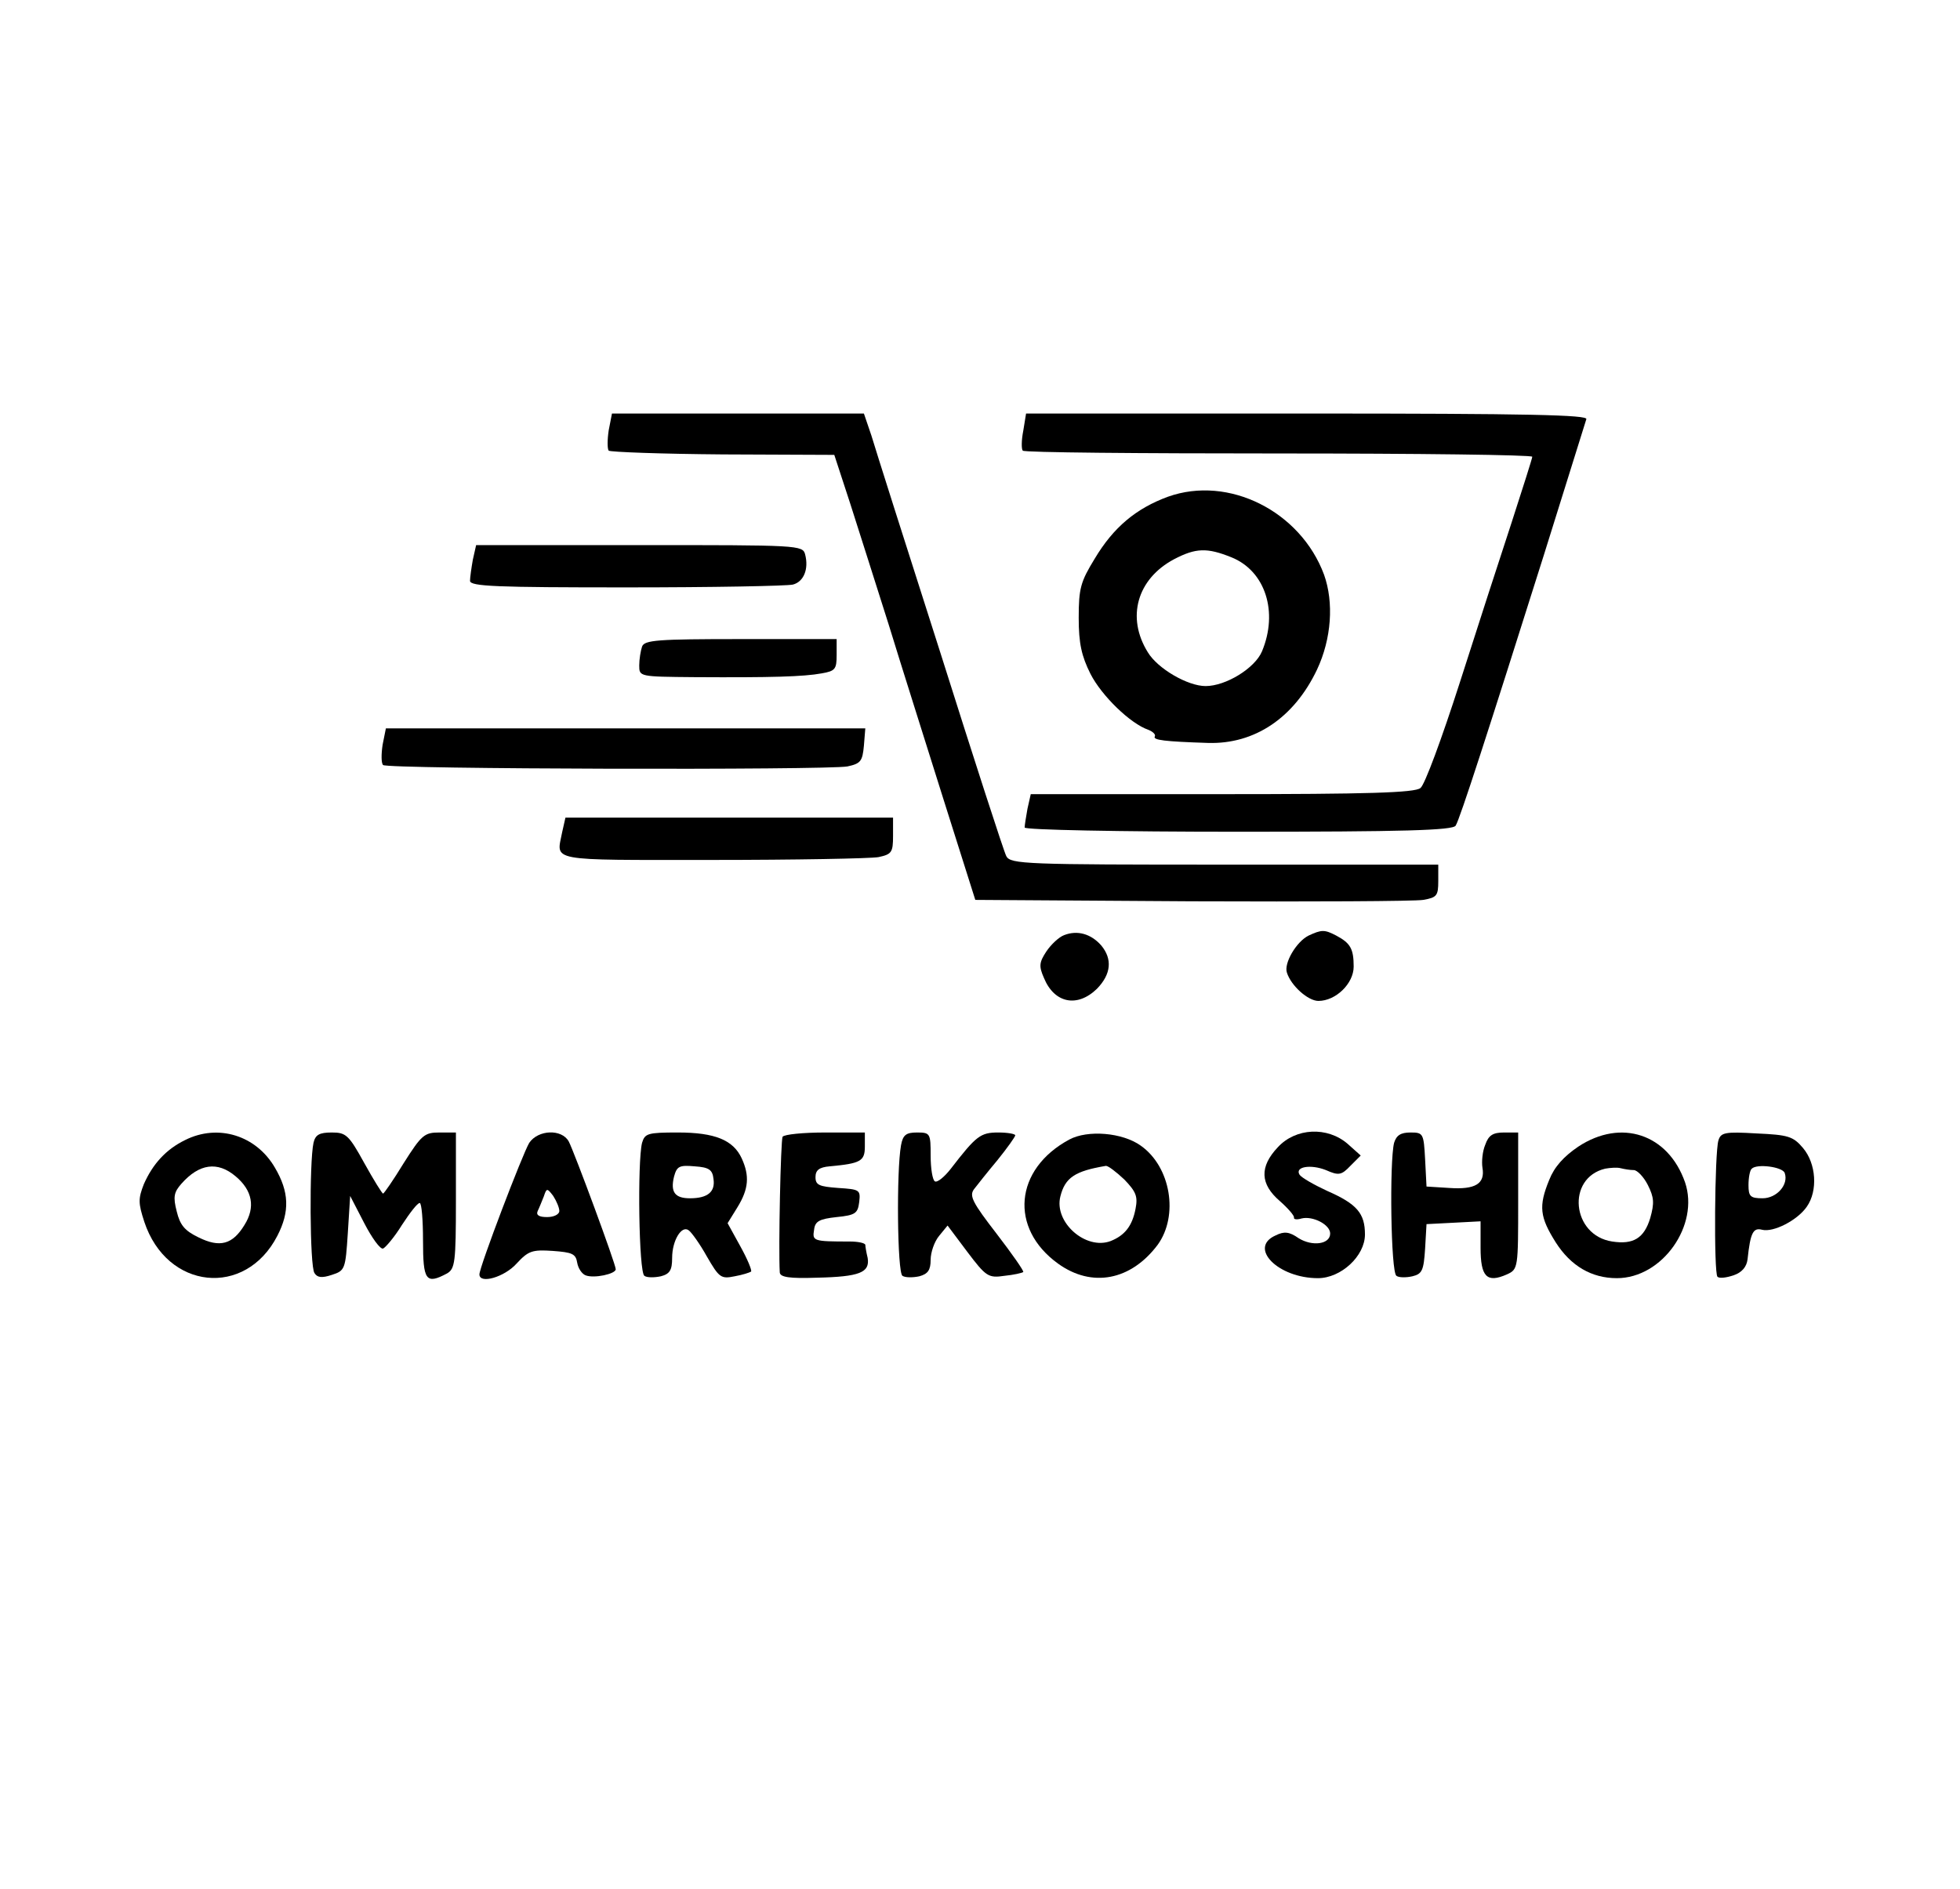 <?xml version="1.0" standalone="no"?>
<!DOCTYPE svg PUBLIC "-//W3C//DTD SVG 20010904//EN"
 "http://www.w3.org/TR/2001/REC-SVG-20010904/DTD/svg10.dtd">
<svg version="1.0" xmlns="http://www.w3.org/2000/svg"
 width="417pt" height="402pt" viewBox="0 0 417 402"
 preserveAspectRatio="xMidYMid meet">

<g transform="translate(0,402) scale(0.1,-0.1)"
fill="#000000" stroke="none">
<path d="M1295 3104 c-3 -20 -3 -39 0 -43 4 -3 113 -7 243 -8 l237 -1 34 -104
c18 -56 55 -173 82 -258 26 -85 79 -252 116 -370 l68 -215 460 -3 c253 -1 475
0 493 3 29 5 32 9 32 40 l0 35 -455 0 c-422 0 -455 1 -464 18 -5 9 -68 204
-140 432 -73 228 -139 436 -147 463 l-16 47 -268 0 -268 0 -7 -36z"/>
<path d="M2177 3103 c-4 -20 -4 -39 -1 -42 3 -4 248 -6 545 -6 296 0 539 -3
539 -7 0 -3 -20 -66 -44 -140 -24 -73 -74 -227 -111 -343 -37 -115 -74 -216
-83 -222 -12 -10 -112 -13 -423 -13 l-406 0 -7 -31 c-3 -17 -6 -35 -6 -40 0
-5 201 -9 454 -9 353 0 457 3 463 13 9 14 69 200 188 577 47 151 88 281 90
288 4 9 -120 12 -594 12 l-598 0 -6 -37z"/>
<path d="M2485 2963 c-68 -25 -116 -65 -156 -132 -30 -49 -34 -63 -34 -126 0
-54 6 -81 25 -119 24 -47 85 -106 123 -119 10 -4 16 -10 14 -14 -5 -8 21 -11
113 -14 99 -3 183 53 232 156 31 66 36 143 15 202 -50 135 -203 212 -332 166z
m135 -129 c72 -29 100 -116 65 -200 -15 -36 -77 -74 -120 -74 -38 0 -102 37
-123 72 -46 74 -23 156 56 198 46 24 70 25 122 4z"/>
<path d="M1006 2829 c-3 -17 -6 -38 -6 -45 0 -12 57 -14 333 -14 182 0 342 3
354 6 23 6 34 33 26 64 -5 20 -14 20 -353 20 l-347 0 -7 -31z"/>
<path d="M1366 2644 c-3 -9 -6 -27 -6 -40 0 -24 0 -24 118 -25 163 -1 232 1
270 8 29 5 32 9 32 39 l0 34 -204 0 c-177 0 -205 -2 -210 -16z"/>
<path d="M814 2435 c-3 -20 -3 -39 1 -43 9 -9 945 -11 988 -3 28 6 32 11 35
44 l3 37 -510 0 -510 0 -7 -35z"/>
<path d="M1196 2249 c-12 -63 -35 -59 318 -59 178 0 338 3 355 6 28 6 31 10
31 45 l0 39 -349 0 -348 0 -7 -31z"/>
<path d="M2264 2030 c-11 -4 -28 -20 -38 -35 -15 -23 -16 -31 -5 -56 22 -54
71 -64 113 -23 30 31 33 63 9 92 -22 25 -51 33 -79 22z"/>
<path d="M2784 2029 c-26 -13 -53 -59 -46 -79 9 -28 45 -60 67 -60 37 0 75 37
75 73 0 38 -7 50 -37 66 -25 13 -31 13 -59 0z"/>
<path d="M394 1594 c-41 -20 -69 -51 -88 -94 -12 -31 -12 -40 1 -80 48 -145
215 -162 283 -30 27 52 25 94 -5 145 -40 69 -121 94 -191 59z m107 -77 c36
-30 43 -66 19 -104 -25 -41 -52 -49 -98 -26 -29 14 -39 26 -46 55 -8 31 -6 41
10 59 38 43 77 48 115 16z"/>
<path d="M667 1588 c-9 -41 -8 -263 2 -277 6 -10 16 -11 37 -4 28 9 29 12 34
89 l5 79 30 -58 c16 -31 34 -56 40 -54 5 2 24 24 40 50 17 26 33 47 38 47 4 0
7 -36 7 -80 0 -85 6 -94 51 -70 17 10 19 23 19 155 l0 145 -35 0 c-32 0 -38
-5 -76 -65 -22 -36 -42 -65 -44 -65 -2 0 -20 29 -40 65 -33 60 -39 65 -69 65
-27 0 -35 -5 -39 -22z"/>
<path d="M1126 1588 c-14 -23 -106 -264 -106 -280 0 -21 53 -6 79 23 25 27 33
30 77 27 41 -3 49 -6 52 -25 2 -12 10 -24 18 -27 18 -7 64 3 64 13 0 11 -88
249 -100 272 -15 27 -65 25 -84 -3z m64 -145 c0 -7 -11 -13 -26 -13 -17 0 -24
4 -20 13 3 6 9 21 13 31 6 18 7 18 20 1 7 -11 13 -25 13 -32z"/>
<path d="M1366 1588 c-10 -40 -7 -276 5 -283 5 -4 21 -4 35 -1 19 5 24 13 24
39 0 37 20 70 35 59 6 -4 24 -29 39 -56 26 -45 30 -48 59 -42 17 3 32 8 35 10
2 3 -8 27 -23 54 l-27 49 21 34 c24 39 26 67 9 104 -18 39 -57 55 -136 55 -64
0 -70 -2 -76 -22z m152 -77 c4 -27 -12 -41 -50 -41 -32 0 -42 13 -34 46 6 22
11 25 44 22 30 -2 38 -7 40 -27z"/>
<path d="M1665 1601 c-4 -8 -9 -237 -6 -289 1 -10 21 -13 79 -11 91 2 113 11
108 42 -3 12 -5 25 -5 28 -1 4 -16 7 -33 7 -78 0 -80 1 -76 25 2 18 11 23 48
27 40 4 45 8 48 32 3 26 1 27 -45 30 -40 3 -48 6 -48 23 0 15 8 21 30 23 66 6
75 11 75 42 l0 30 -84 0 c-47 0 -87 -4 -91 -9z"/>
<path d="M1917 1583 c-10 -55 -8 -271 3 -278 6 -4 22 -4 36 -1 18 5 24 13 24
35 0 16 8 39 18 51 l18 22 42 -56 c40 -53 45 -56 79 -51 20 2 37 6 40 8 2 2
-24 39 -57 82 -51 66 -58 80 -48 94 7 9 29 37 50 62 21 26 38 50 38 53 0 3
-16 6 -36 6 -38 0 -47 -7 -101 -77 -14 -18 -29 -30 -34 -27 -5 3 -9 27 -9 55
0 47 -1 49 -29 49 -23 0 -30 -5 -34 -27z"/>
<path d="M2275 1595 c-117 -63 -128 -189 -24 -264 72 -52 155 -36 212 40 45
62 28 166 -36 211 -39 28 -113 34 -152 13z m117 -85 c25 -26 29 -36 24 -62 -7
-37 -23 -57 -53 -69 -53 -20 -121 40 -107 95 10 40 31 54 97 65 5 0 22 -13 39
-29z"/>
<path d="M2719 1579 c-40 -42 -38 -79 4 -115 17 -15 31 -31 30 -35 -1 -4 6 -5
16 -2 24 6 61 -13 61 -32 0 -23 -38 -28 -67 -10 -20 14 -31 15 -49 6 -59 -26
5 -91 90 -91 49 0 100 47 100 93 0 45 -17 65 -81 93 -28 13 -54 28 -58 34 -11
17 23 23 56 10 27 -12 33 -11 52 9 l22 22 -28 25 c-43 37 -110 34 -148 -7z"/>
<path d="M2966 1588 c-10 -40 -7 -276 5 -283 5 -4 21 -4 34 -1 21 5 24 13 27
59 l3 52 58 3 57 3 0 -56 c0 -62 13 -76 56 -57 24 11 24 13 24 157 l0 145 -30
0 c-24 0 -33 -6 -40 -26 -6 -14 -8 -36 -6 -49 6 -34 -15 -47 -71 -43 l-48 3
-3 58 c-3 55 -4 57 -31 57 -21 0 -30 -6 -35 -22z"/>
<path d="M3358 1580 c-31 -21 -51 -43 -62 -71 -23 -56 -20 -79 14 -133 32 -50
76 -76 130 -76 97 0 176 113 145 204 -36 103 -136 136 -227 76z m118 -50 c7 0
21 -14 30 -32 13 -26 14 -38 5 -70 -13 -43 -36 -57 -81 -50 -86 13 -98 135
-15 155 11 2 26 3 33 1 8 -2 20 -4 28 -4z"/>
<path d="M3656 1593 c-8 -26 -10 -282 -2 -290 4 -4 19 -2 34 3 18 6 28 18 30
34 6 57 12 68 31 63 24 -6 75 20 95 49 24 34 20 92 -8 125 -21 25 -32 28 -99
31 -67 4 -76 2 -81 -15z m141 -69 c9 -25 -17 -54 -47 -54 -26 0 -30 4 -30 28
0 16 3 32 7 35 11 11 65 4 70 -9z"/>
</g>
</svg>
